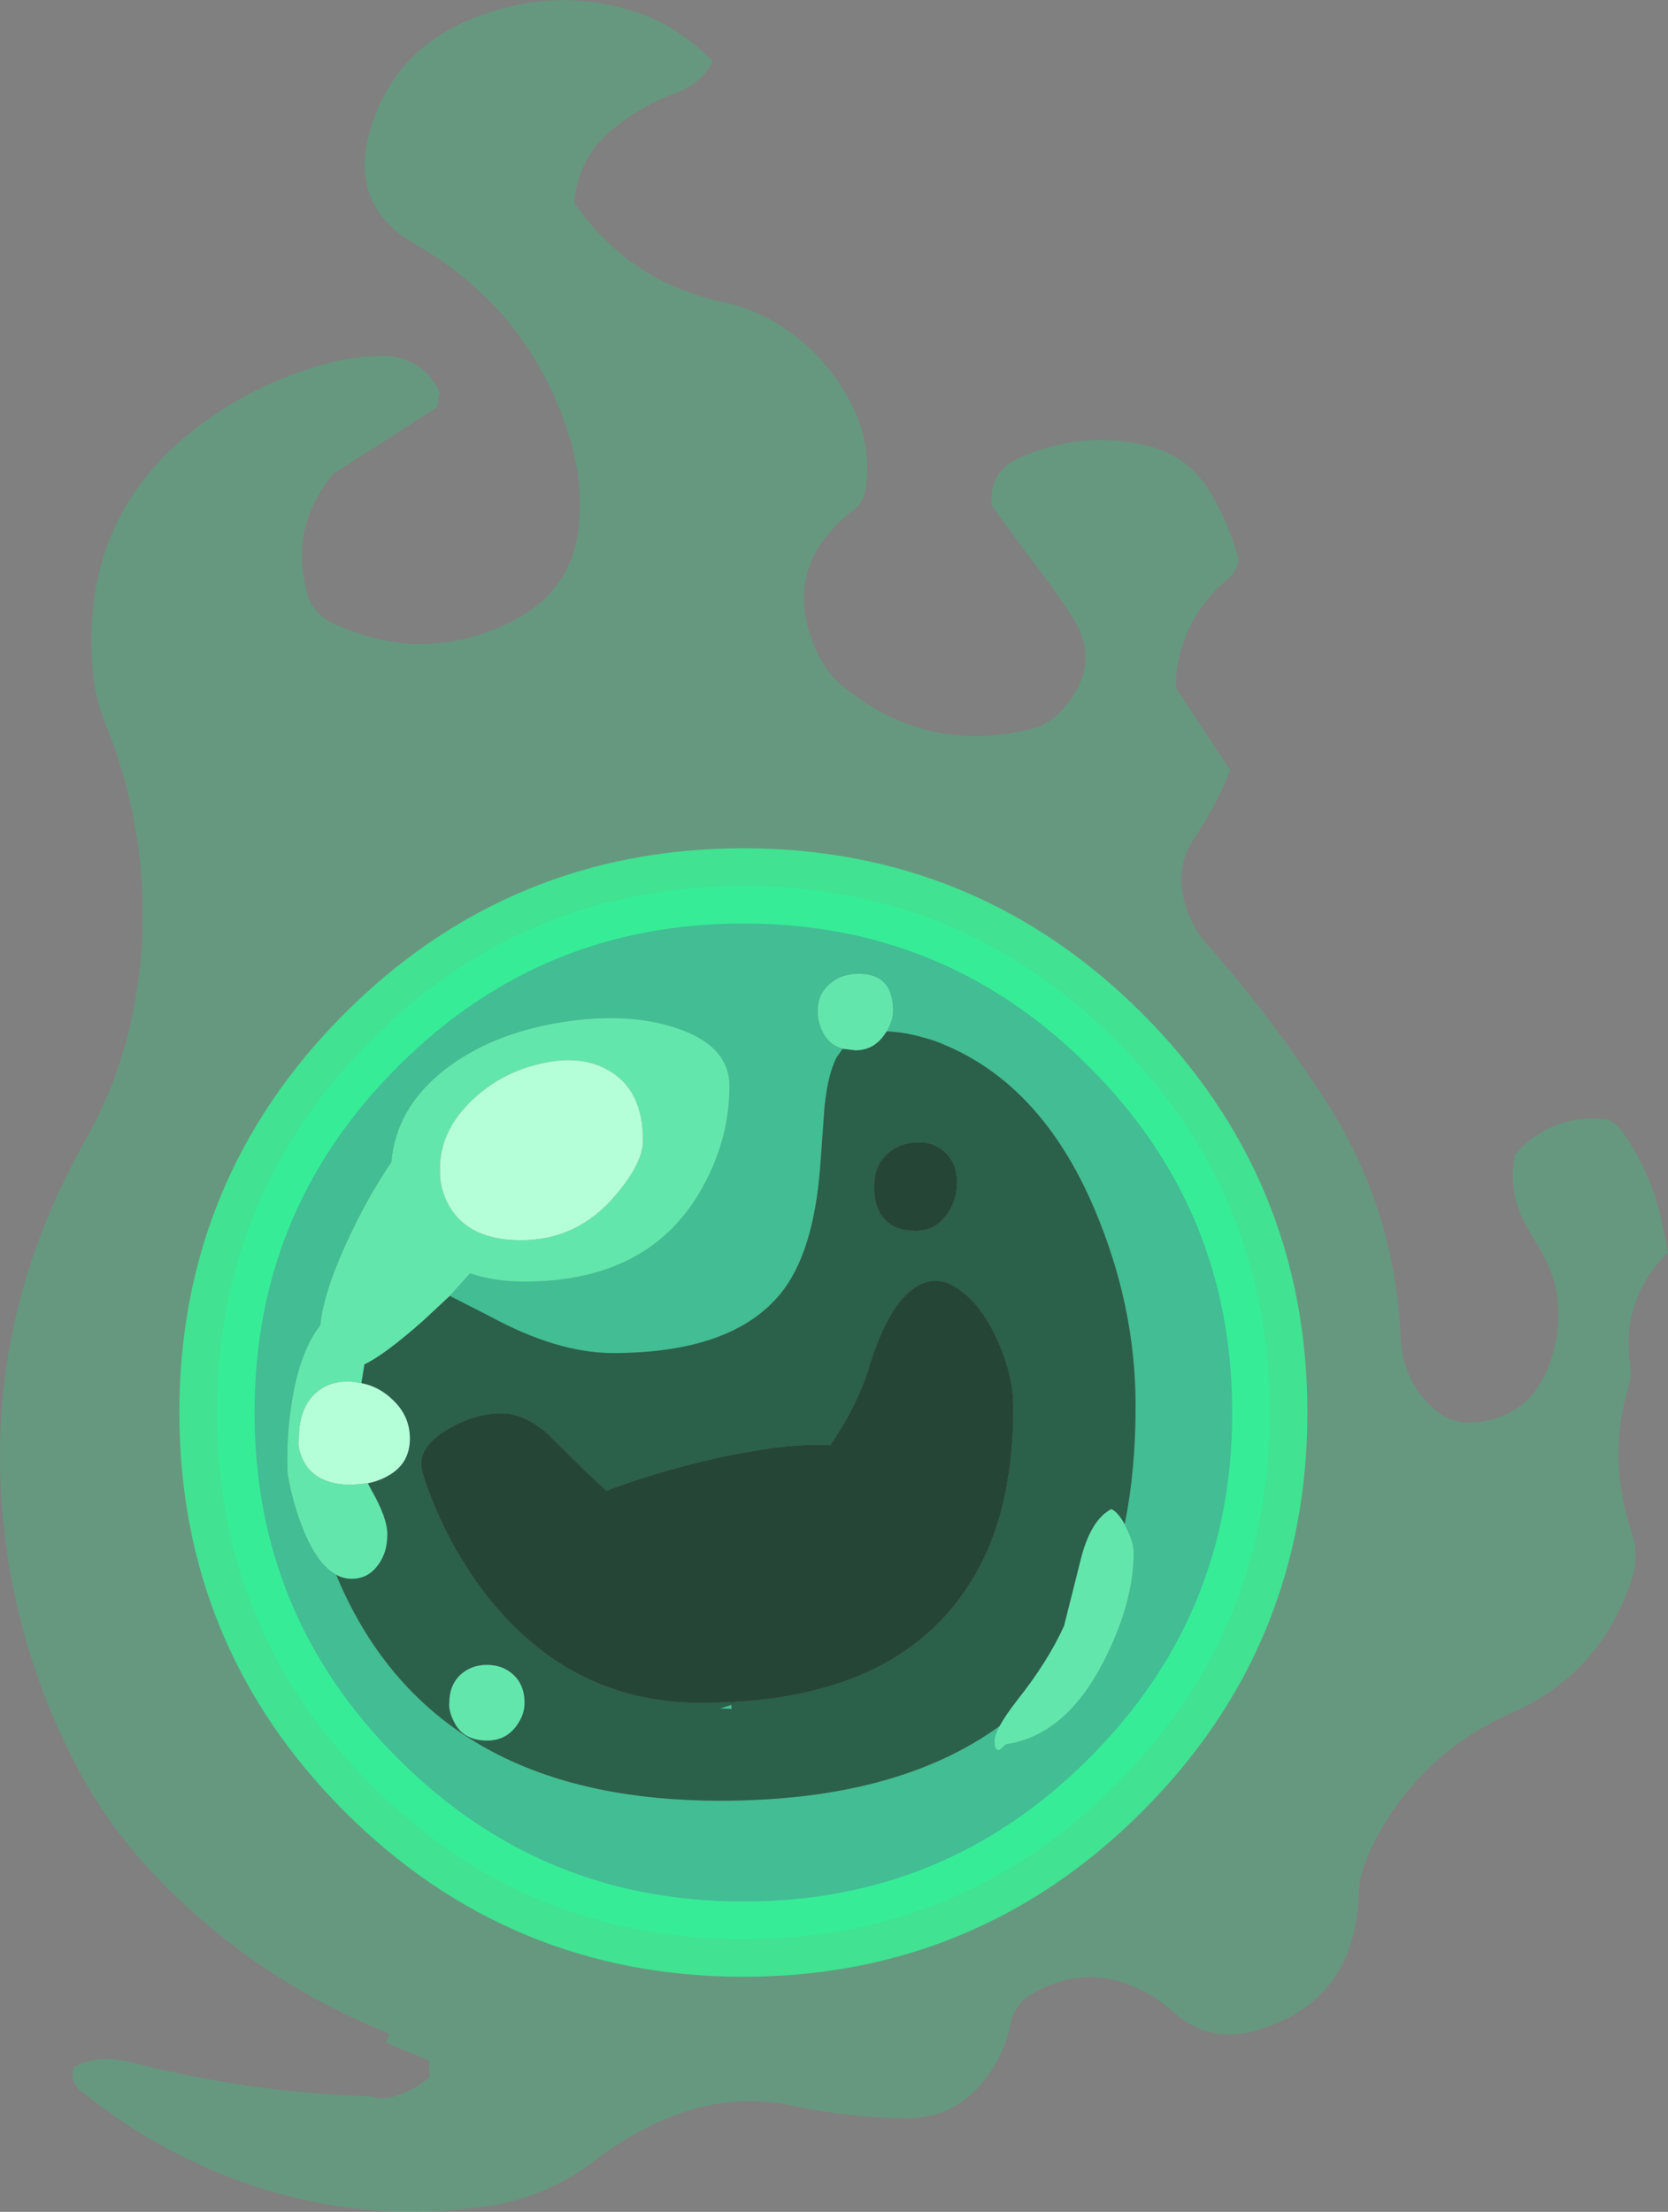 <?xml version="1.0" encoding="UTF-8" standalone="no"?>
<svg xmlns:xlink="http://www.w3.org/1999/xlink" height="294.0px" width="221.8px" xmlns="http://www.w3.org/2000/svg">
  <rect width="100%" height="100%" fill="#808080" stroke="none"/>
  <g transform="matrix(1.0, 0.0, 0.0, 1.0, 98.75, 187.35)">
    <path d="M13.3 -47.95 L12.5 -46.8 Q11.35 -44.6 10.9 -40.3 L10.3 -32.05 Q9.4 -20.75 5.05 -15.4 -1.4 -7.5 -17.25 -7.5 -24.6 -7.5 -33.55 -12.35 L-38.95 -15.1 -36.25 -18.1 Q-33.05 -17.0 -29.0 -17.0 -12.75 -17.0 -5.75 -28.8 -1.75 -35.55 -1.75 -43.0 -1.75 -48.35 -8.8 -50.7 -15.35 -52.9 -24.25 -51.45 -33.6 -49.9 -39.7 -45.1 -46.1 -40.05 -46.7 -32.9 -50.1 -27.85 -52.7 -22.1 -55.75 -15.45 -56.15 -11.2 -58.45 -8.3 -59.6 -2.9 -60.75 2.7 -60.5 8.5 -59.9 12.2 -58.55 15.65 -56.6 20.6 -54.05 21.95 -52.85 24.9 -51.25 27.75 -37.65 52.0 -3.0 52.0 20.5 52.0 34.2 42.05 33.5 43.3 33.5 44.0 33.5 45.55 34.25 45.2 L35.0 44.5 Q42.95 43.35 48.0 33.5 52.0 25.7 52.0 19.0 52.0 17.65 50.95 15.6 L50.8 15.25 Q52.25 8.15 52.25 -0.5 52.25 -13.75 46.8 -26.6 39.5 -43.85 25.5 -49.0 21.85 -50.2 19.15 -50.25 20.0 -51.75 20.0 -53.0 20.0 -58.15 15.0 -57.9 13.0 -57.8 11.55 -56.55 10.0 -55.2 10.0 -53.1 9.9 -51.9 10.5 -50.5 11.3 -48.55 13.3 -47.95 M49.6 -49.1 Q70.1 -28.6 70.1 0.4 70.1 29.4 49.6 49.9 29.1 70.4 0.1 70.4 -28.9 70.4 -49.4 49.9 -69.9 29.4 -69.9 0.4 -69.9 -28.6 -49.4 -49.1 -28.9 -69.6 0.1 -69.6 29.1 -69.6 49.6 -49.1 M-3.0 39.75 L-1.5 39.25 -1.45 39.8 -3.0 39.75" fill="#33cc99" fill-opacity="0.8" fill-rule="evenodd" stroke="none"/>
    <path d="M13.3 -47.95 L15.0 -47.75 Q17.55 -47.75 19.0 -50.05 L19.15 -50.25 Q21.85 -50.2 25.5 -49.0 39.5 -43.85 46.8 -26.6 52.25 -13.75 52.25 -0.5 52.25 8.15 50.8 15.25 49.8 13.5 49.0 13.25 46.2 14.75 44.9 20.2 L42.75 28.75 Q40.6 33.5 36.55 38.6 34.95 40.65 34.2 42.05 20.5 52.0 -3.0 52.0 -37.65 52.0 -51.25 27.75 -52.85 24.9 -54.05 21.95 -53.1 22.5 -52.0 22.5 -49.85 22.5 -48.55 20.75 -47.25 19.1 -47.25 16.6 -47.25 14.4 -49.35 10.75 L-49.85 9.8 Q-48.3 9.5 -47.05 8.75 -44.25 7.15 -44.25 3.85 -44.25 0.85 -46.55 -1.3 -48.35 -3.05 -50.7 -3.5 L-50.5 -4.75 -50.3 -6.0 Q-47.65 -7.25 -42.55 -11.75 L-38.95 -15.1 -33.55 -12.35 Q-24.6 -7.5 -17.25 -7.5 -1.4 -7.5 5.05 -15.4 9.4 -20.75 10.3 -32.05 L10.9 -40.3 Q11.35 -44.6 12.5 -46.8 L13.3 -47.95 M36.0 -0.35 Q36.0 -4.35 34.05 -8.85 32.05 -13.45 29.2 -15.65 26.0 -18.2 23.05 -16.3 19.55 -14.15 17.0 -6.25 15.5 -0.9 11.65 4.75 6.75 4.4 -1.75 6.1 -8.8 7.55 -15.5 9.85 -17.0 10.35 -18.1 10.8 L-20.85 8.25 -26.3 2.9 Q-29.3 0.5 -32.0 0.5 -35.5 0.5 -39.0 2.5 -42.75 4.65 -42.75 7.25 -42.75 8.55 -40.9 12.95 -38.45 18.8 -34.75 23.8 -23.4 39.0 -5.5 39.0 21.85 39.0 31.45 21.0 36.0 12.55 36.0 -0.35 M27.25 -26.05 Q28.5 -27.9 28.5 -30.1 28.5 -32.85 26.8 -34.3 25.25 -35.65 23.0 -35.5 20.8 -35.4 19.2 -33.95 17.5 -32.35 17.5 -29.85 17.4 -28.15 18.0 -26.65 19.25 -23.75 23.0 -23.75 25.7 -23.75 27.25 -26.05 M-30.05 42.0 Q-29.0 40.55 -29.0 39.0 -29.0 36.6 -30.55 35.2 -31.95 33.95 -34.0 33.95 -36.05 33.95 -37.45 35.2 -39.0 36.6 -39.0 39.0 -39.1 39.95 -38.5 41.25 -37.3 44.0 -34.0 44.0 -31.45 44.0 -30.05 42.0 M-3.0 39.75 L-1.45 39.8 -1.5 39.25 -3.0 39.75" fill="#16583e" fill-opacity="0.8" fill-rule="evenodd" stroke="none"/>
    <path d="M27.25 -26.05 Q25.7 -23.75 23.0 -23.75 19.25 -23.75 18.0 -26.65 17.4 -28.15 17.5 -29.85 17.5 -32.35 19.2 -33.95 20.8 -35.4 23.0 -35.5 25.25 -35.65 26.8 -34.3 28.5 -32.85 28.5 -30.1 28.5 -27.9 27.25 -26.05 M36.0 -0.35 Q36.0 12.55 31.45 21.0 21.85 39.0 -5.5 39.0 -23.4 39.0 -34.75 23.8 -38.45 18.8 -40.9 12.95 -42.75 8.55 -42.75 7.25 -42.75 4.65 -39.0 2.5 -35.5 0.5 -32.0 0.5 -29.3 0.5 -26.3 2.9 L-20.85 8.25 -18.1 10.8 Q-17.0 10.35 -15.5 9.85 -8.8 7.55 -1.75 6.1 6.75 4.4 11.65 4.75 15.5 -0.9 17.0 -6.25 19.55 -14.15 23.05 -16.3 26.0 -18.2 29.2 -15.65 32.05 -13.45 34.05 -8.85 36.0 -4.35 36.0 -0.35" fill="#0e3625" fill-opacity="0.8" fill-rule="evenodd" stroke="none"/>
    <path d="M19.15 -50.25 L19.0 -50.05 Q17.55 -47.75 15.0 -47.75 L13.3 -47.95 Q11.3 -48.55 10.5 -50.5 9.9 -51.9 10.0 -53.1 10.0 -55.2 11.55 -56.55 13.0 -57.8 15.0 -57.9 20.0 -58.15 20.0 -53.0 20.0 -51.75 19.15 -50.25 M-38.95 -15.1 L-42.55 -11.75 Q-47.65 -7.25 -50.3 -6.0 L-50.5 -4.75 -50.7 -3.5 -51.6 -3.65 Q-54.65 -4.0 -56.7 -2.25 -59.0 -0.25 -59.0 3.85 -59.25 4.85 -58.55 6.5 -57.0 10.0 -52.0 10.0 L-49.85 9.8 -49.35 10.75 Q-47.25 14.4 -47.25 16.6 -47.25 19.1 -48.55 20.75 -49.85 22.5 -52.0 22.5 -53.1 22.5 -54.05 21.95 -56.6 20.6 -58.55 15.65 -59.9 12.2 -60.5 8.5 -60.75 2.7 -59.6 -2.9 -58.45 -8.3 -56.15 -11.2 -55.75 -15.45 -52.7 -22.1 -50.1 -27.85 -46.7 -32.9 -46.1 -40.05 -39.7 -45.1 -33.6 -49.9 -24.25 -51.45 -15.35 -52.9 -8.8 -50.7 -1.75 -48.35 -1.75 -43.0 -1.75 -35.55 -5.75 -28.8 -12.75 -17.0 -29.0 -17.0 -33.05 -17.0 -36.25 -18.1 L-38.95 -15.1 M34.2 42.05 Q34.95 40.65 36.55 38.6 40.6 33.5 42.75 28.75 L44.9 20.2 Q46.2 14.75 49.0 13.25 49.8 13.5 50.8 15.25 L50.95 15.6 Q52.0 17.65 52.0 19.0 52.0 25.7 48.0 33.5 42.95 43.35 35.0 44.5 L34.25 45.2 Q33.5 45.55 33.5 44.0 33.5 43.3 34.2 42.05 M-17.05 -28.3 Q-13.25 -32.7 -13.25 -35.75 -13.25 -42.2 -17.45 -44.85 -21.2 -47.25 -26.75 -46.0 -32.15 -44.8 -36.05 -41.05 -40.25 -37.0 -40.25 -32.0 -40.35 -29.4 -39.05 -27.1 -36.45 -22.5 -29.5 -22.5 -22.05 -22.5 -17.05 -28.3 M-30.05 42.0 Q-31.45 44.0 -34.0 44.0 -37.3 44.0 -38.5 41.25 -39.1 39.95 -39.0 39.0 -39.0 36.6 -37.45 35.2 -36.05 33.95 -34.0 33.95 -31.95 33.95 -30.55 35.2 -29.0 36.6 -29.0 39.0 -29.0 40.55 -30.05 42.0" fill="#5bffb7" fill-opacity="0.8" fill-rule="evenodd" stroke="none"/>
    <path d="M-50.7 -3.5 Q-48.35 -3.05 -46.55 -1.3 -44.25 0.85 -44.25 3.85 -44.25 7.15 -47.05 8.75 -48.3 9.5 -49.85 9.8 L-52.0 10.0 Q-57.0 10.0 -58.55 6.5 -59.25 4.85 -59.0 3.85 -59.0 -0.25 -56.7 -2.25 -54.65 -4.0 -51.6 -3.65 L-50.7 -3.5 M-17.05 -28.3 Q-22.05 -22.5 -29.5 -22.5 -36.45 -22.5 -39.05 -27.1 -40.35 -29.4 -40.25 -32.0 -40.25 -37.0 -36.05 -41.05 -32.15 -44.8 -26.75 -46.0 -21.2 -47.25 -17.45 -44.85 -13.25 -42.2 -13.25 -35.75 -13.25 -32.7 -17.05 -28.3" fill="#b4fed8" fill-rule="evenodd" stroke="none"/>
    <path d="M14.9 -132.7 Q17.25 -127.5 16.3 -122.05 16.0 -120.5 14.9 -119.7 4.6 -111.8 10.0 -100.45 11.2 -97.9 13.25 -96.2 24.35 -87.05 38.15 -90.4 40.65 -90.95 42.4 -92.9 48.0 -99.0 43.8 -105.4 41.35 -109.2 38.55 -112.75 L33.15 -120.1 Q32.65 -124.8 37.05 -126.6 45.2 -130.1 53.4 -128.2 59.0 -127.0 62.0 -122.2 64.65 -117.85 65.95 -113.0 65.75 -111.45 64.6 -110.45 60.7 -107.3 58.85 -102.6 57.75 -99.8 57.6 -96.75 L57.7 -95.8 64.85 -84.95 Q62.9 -80.15 60.0 -75.85 58.05 -72.95 58.4 -69.45 58.85 -65.05 61.95 -61.6 70.7 -51.7 77.8 -40.6 86.75 -26.5 87.5 -9.65 87.75 -3.75 91.9 -0.1 94.2 2.0 97.5 1.7 105.2 1.0 107.65 -7.1 109.95 -14.8 106.0 -21.35 L104.25 -24.3 Q101.7 -28.85 102.7 -33.9 107.5 -39.35 114.85 -38.55 116.05 -38.25 116.8 -37.15 120.7 -31.75 122.15 -25.25 L123.05 -20.9 Q116.8 -14.7 118.0 -5.95 118.2 -4.4 117.75 -2.85 115.9 3.4 116.7 9.7 117.15 13.1 118.25 16.5 119.25 19.45 118.25 22.5 114.15 35.1 102.1 40.4 89.4 46.05 83.35 58.8 82.0 61.7 81.9 64.75 81.3 78.85 68.05 82.6 62.1 84.3 57.3 80.1 55.85 78.8 54.2 77.8 46.15 73.15 38.45 77.7 36.15 79.0 35.65 81.55 34.75 86.05 31.85 89.5 27.9 94.25 21.8 94.2 14.15 94.15 6.5 92.5 -0.55 91.05 -7.6 93.3 -14.05 95.5 -19.55 99.75 -25.5 104.35 -33.0 105.75 -51.3 108.7 -68.75 101.85 -79.35 97.6 -88.0 90.55 -89.5 89.35 -88.95 87.45 -85.85 85.6 -81.2 86.8 -65.35 90.85 -49.4 91.3 -47.8 91.8 -46.15 91.25 -43.55 90.4 -41.6 88.75 L-41.7 86.55 -47.4 84.15 -47.0 82.95 Q-64.95 75.75 -78.1 61.95 -84.95 54.8 -89.4 45.8 -97.2 30.1 -98.5 12.7 -100.0 -7.1 -92.45 -25.45 -90.15 -30.95 -87.25 -36.05 -82.95 -43.7 -81.15 -52.4 -79.95 -58.15 -79.8 -63.95 -79.4 -78.05 -84.75 -91.2 -86.1 -94.5 -86.4 -98.05 -88.35 -119.8 -70.65 -131.9 -64.0 -136.55 -56.1 -138.8 -51.75 -140.1 -47.25 -140.05 -42.35 -139.6 -40.25 -135.15 L-40.65 -133.2 -54.4 -124.4 Q-60.35 -117.25 -57.9 -108.5 -57.15 -105.75 -54.45 -104.5 -49.6 -102.2 -44.15 -101.75 -36.9 -101.5 -30.5 -104.85 -22.5 -108.95 -21.75 -117.75 -21.3 -123.3 -22.8 -128.5 -27.9 -145.9 -43.55 -154.9 -52.55 -160.1 -49.45 -170.3 -46.05 -181.4 -34.65 -185.35 -24.15 -189.15 -13.9 -185.65 -8.45 -183.8 -3.95 -179.15 -5.65 -176.2 -8.85 -175.0 -13.35 -173.4 -17.25 -170.2 -21.85 -166.5 -22.4 -160.45 -15.35 -150.1 -3.05 -147.3 2.15 -146.25 6.45 -143.1 12.0 -139.0 14.9 -132.7 M49.6 -49.1 Q29.1 -69.6 0.1 -69.6 -28.9 -69.6 -49.4 -49.1 -69.9 -28.6 -69.9 0.4 -69.9 29.4 -49.4 49.9 -28.9 70.4 0.1 70.4 29.1 70.4 49.6 49.9 70.1 29.4 70.1 0.4 70.1 -28.6 49.6 -49.1" fill="#04fb80" fill-opacity="0.2" fill-rule="evenodd" stroke="none"/>
    <path d="M49.6 -49.1 Q70.1 -28.6 70.1 0.4 70.1 29.4 49.6 49.9 29.1 70.4 0.1 70.4 -28.9 70.4 -49.4 49.9 -69.9 29.4 -69.9 0.4 -69.9 -28.6 -49.4 -49.1 -28.9 -69.6 0.1 -69.6 29.1 -69.6 49.6 -49.1 Z" fill="none" stroke="#33ff99" stroke-linecap="round" stroke-linejoin="round" stroke-opacity="0.714" stroke-width="10.0"/>
  </g>
</svg>
